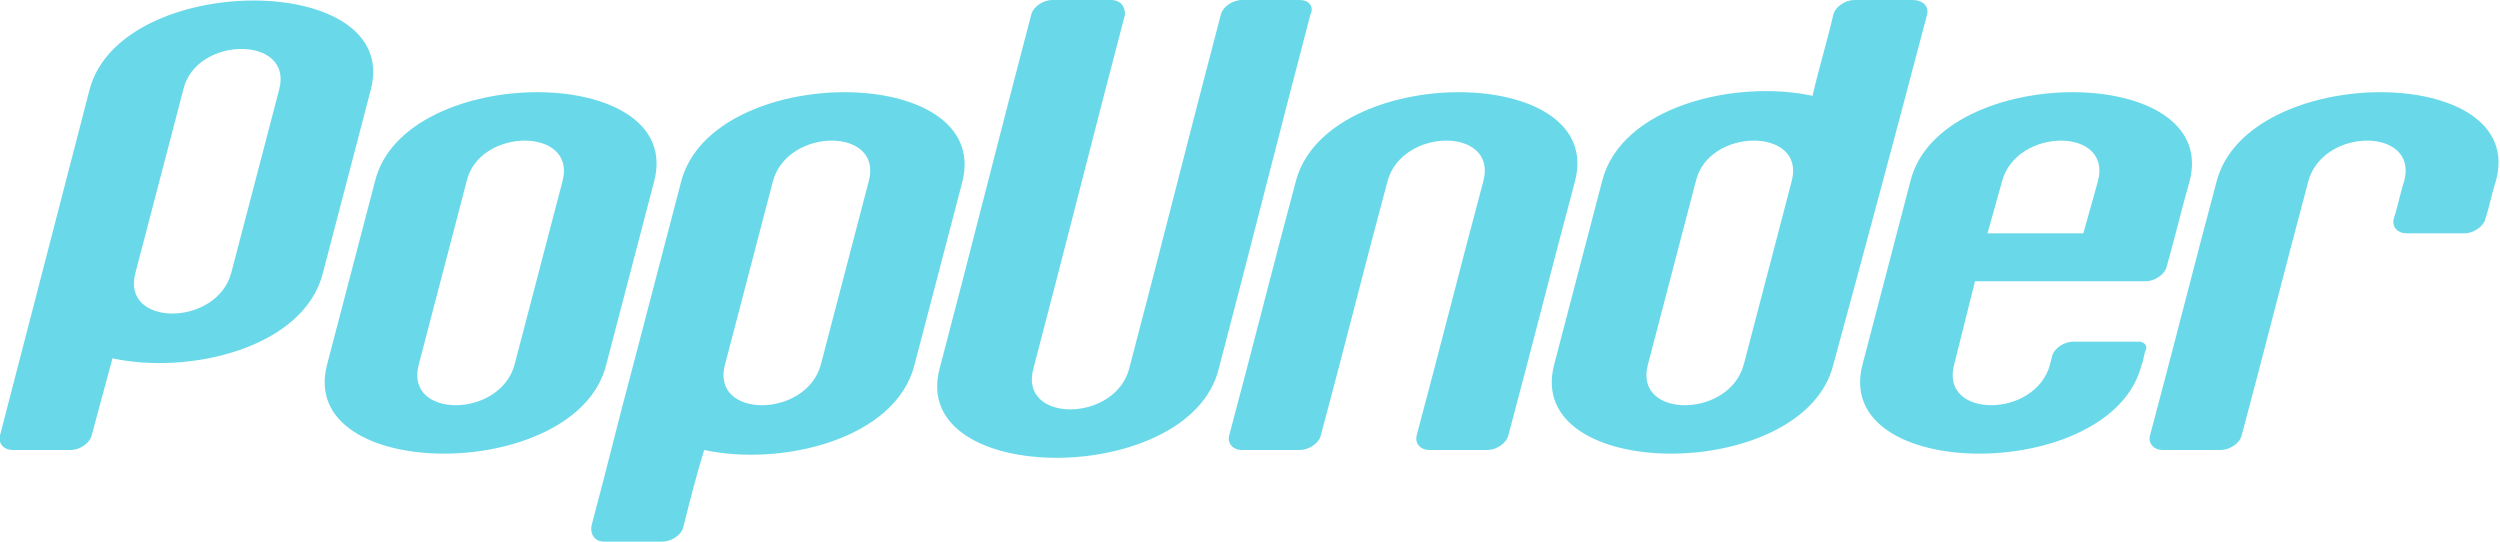 <svg xmlns="http://www.w3.org/2000/svg" width="120" height="26" viewBox="0 0 120 26"><path fill="#69d9e9" d="M32.7 8.7l-2.3 8.8c-.7 2.6-1.3 5.1-2 7.7-.1.5.2.8.6.8h2.8c.4 0 .9-.3 1-.7.3-1.2.6-2.4 1-3.7 3.7.8 9.2-.5 10.1-4.1l2.3-8.8c1.4-5.7-12-5.7-13.5 0zm9 0l-2.3 8.8c-.7 2.6-5.3 2.6-4.6 0l2.3-8.8c.7-2.6 5.3-2.6 4.6 0zM4.3 4.3L0 20.9c-.1.4.2.7.6.7h2.8c.4 0 .9-.3 1-.7l1-3.7c3.7.8 9.2-.5 10.1-4.1l2.3-8.8c1.5-5.7-12-5.7-13.5 0zm9.1 0l-2.3 8.8c-.7 2.6-5.3 2.6-4.6 0l2.3-8.8c.6-2.6 5.3-2.6 4.6 0zm18 4.4C32.9 3 19.4 3 18 8.7l-2.3 8.8c-1.5 5.7 12 5.7 13.4 0l2.3-8.8zm-4.4 0l-2.3 8.8c-.7 2.6-5.3 2.6-4.6 0l2.3-8.8c.6-2.6 5.3-2.6 4.6 0zM62.4 0h-2.8c-.4 0-.9.3-1 .7-1.5 5.7-2.9 11.3-4.4 17-.7 2.6-5.3 2.6-4.6 0C51.1 12 52.5 6.4 54 .7c0-.4-.2-.7-.7-.7h-2.8c-.4 0-.9.3-1 .7-1.5 5.7-2.9 11.3-4.4 17-1.5 5.7 12 5.7 13.4 0C60 12 61.4 6.4 62.9.7c.2-.4-.1-.7-.5-.7zm44 8.7c-1.1 4.1-2.1 8.1-3.2 12.2-.1.4.2.7.6.7h2.8c.4 0 .9-.3 1-.7 1.1-4.1 2.1-8.1 3.2-12.2.7-2.6 5.3-2.6 4.6 0-.2.6-.3 1.2-.5 1.8-.1.4.2.7.6.7h2.8c.4 0 .9-.3 1-.7.2-.6.3-1.2.5-1.8 1.6-5.7-11.9-5.7-13.4 0zm-11.6 4.8h8.2c.4 0 .9-.3 1-.7.4-1.4.7-2.7 1.1-4.1 1.5-5.7-12-5.7-13.4 0l-2.3 8.8c-1.5 5.7 12 5.7 13.4 0 .1-.2.1-.5.2-.7.1-.2-.1-.4-.3-.4h-3.2c-.4 0-.9.3-1 .7l-.1.4c-.7 2.6-5.3 2.6-4.6 0l1-4zm1.3-4.8c.7-2.6 5.3-2.6 4.6 0l-.7 2.5h-4.6l.7-2.5zm-33.9 0c-1.1 4.1-2.1 8.1-3.2 12.2-.1.4.2.7.6.7h2.8c.4 0 .9-.3 1-.7 1.1-4.1 2.1-8.1 3.2-12.2.7-2.6 5.3-2.6 4.6 0-1.1 4.1-2.1 8.1-3.2 12.2-.1.4.2.7.6.7h2.8c.4 0 .9-.3 1-.7 1.1-4.1 2.1-8.1 3.2-12.2C77.1 3 63.7 3 62.2 8.7zM91.8 0H89c-.4 0-.9.3-1 .7-.3 1.3-.7 2.6-1 3.9-3.7-.8-9.2.5-10.1 4.1l-2.3 8.8c-1.5 5.7 12 5.7 13.4 0C89.5 12 91 6.4 92.5.7c.1-.4-.2-.7-.7-.7zM86 8.7l-2.3 8.8c-.7 2.6-5.3 2.6-4.6 0l2.3-8.8c.6-2.6 5.3-2.6 4.6 0z"/></svg>
